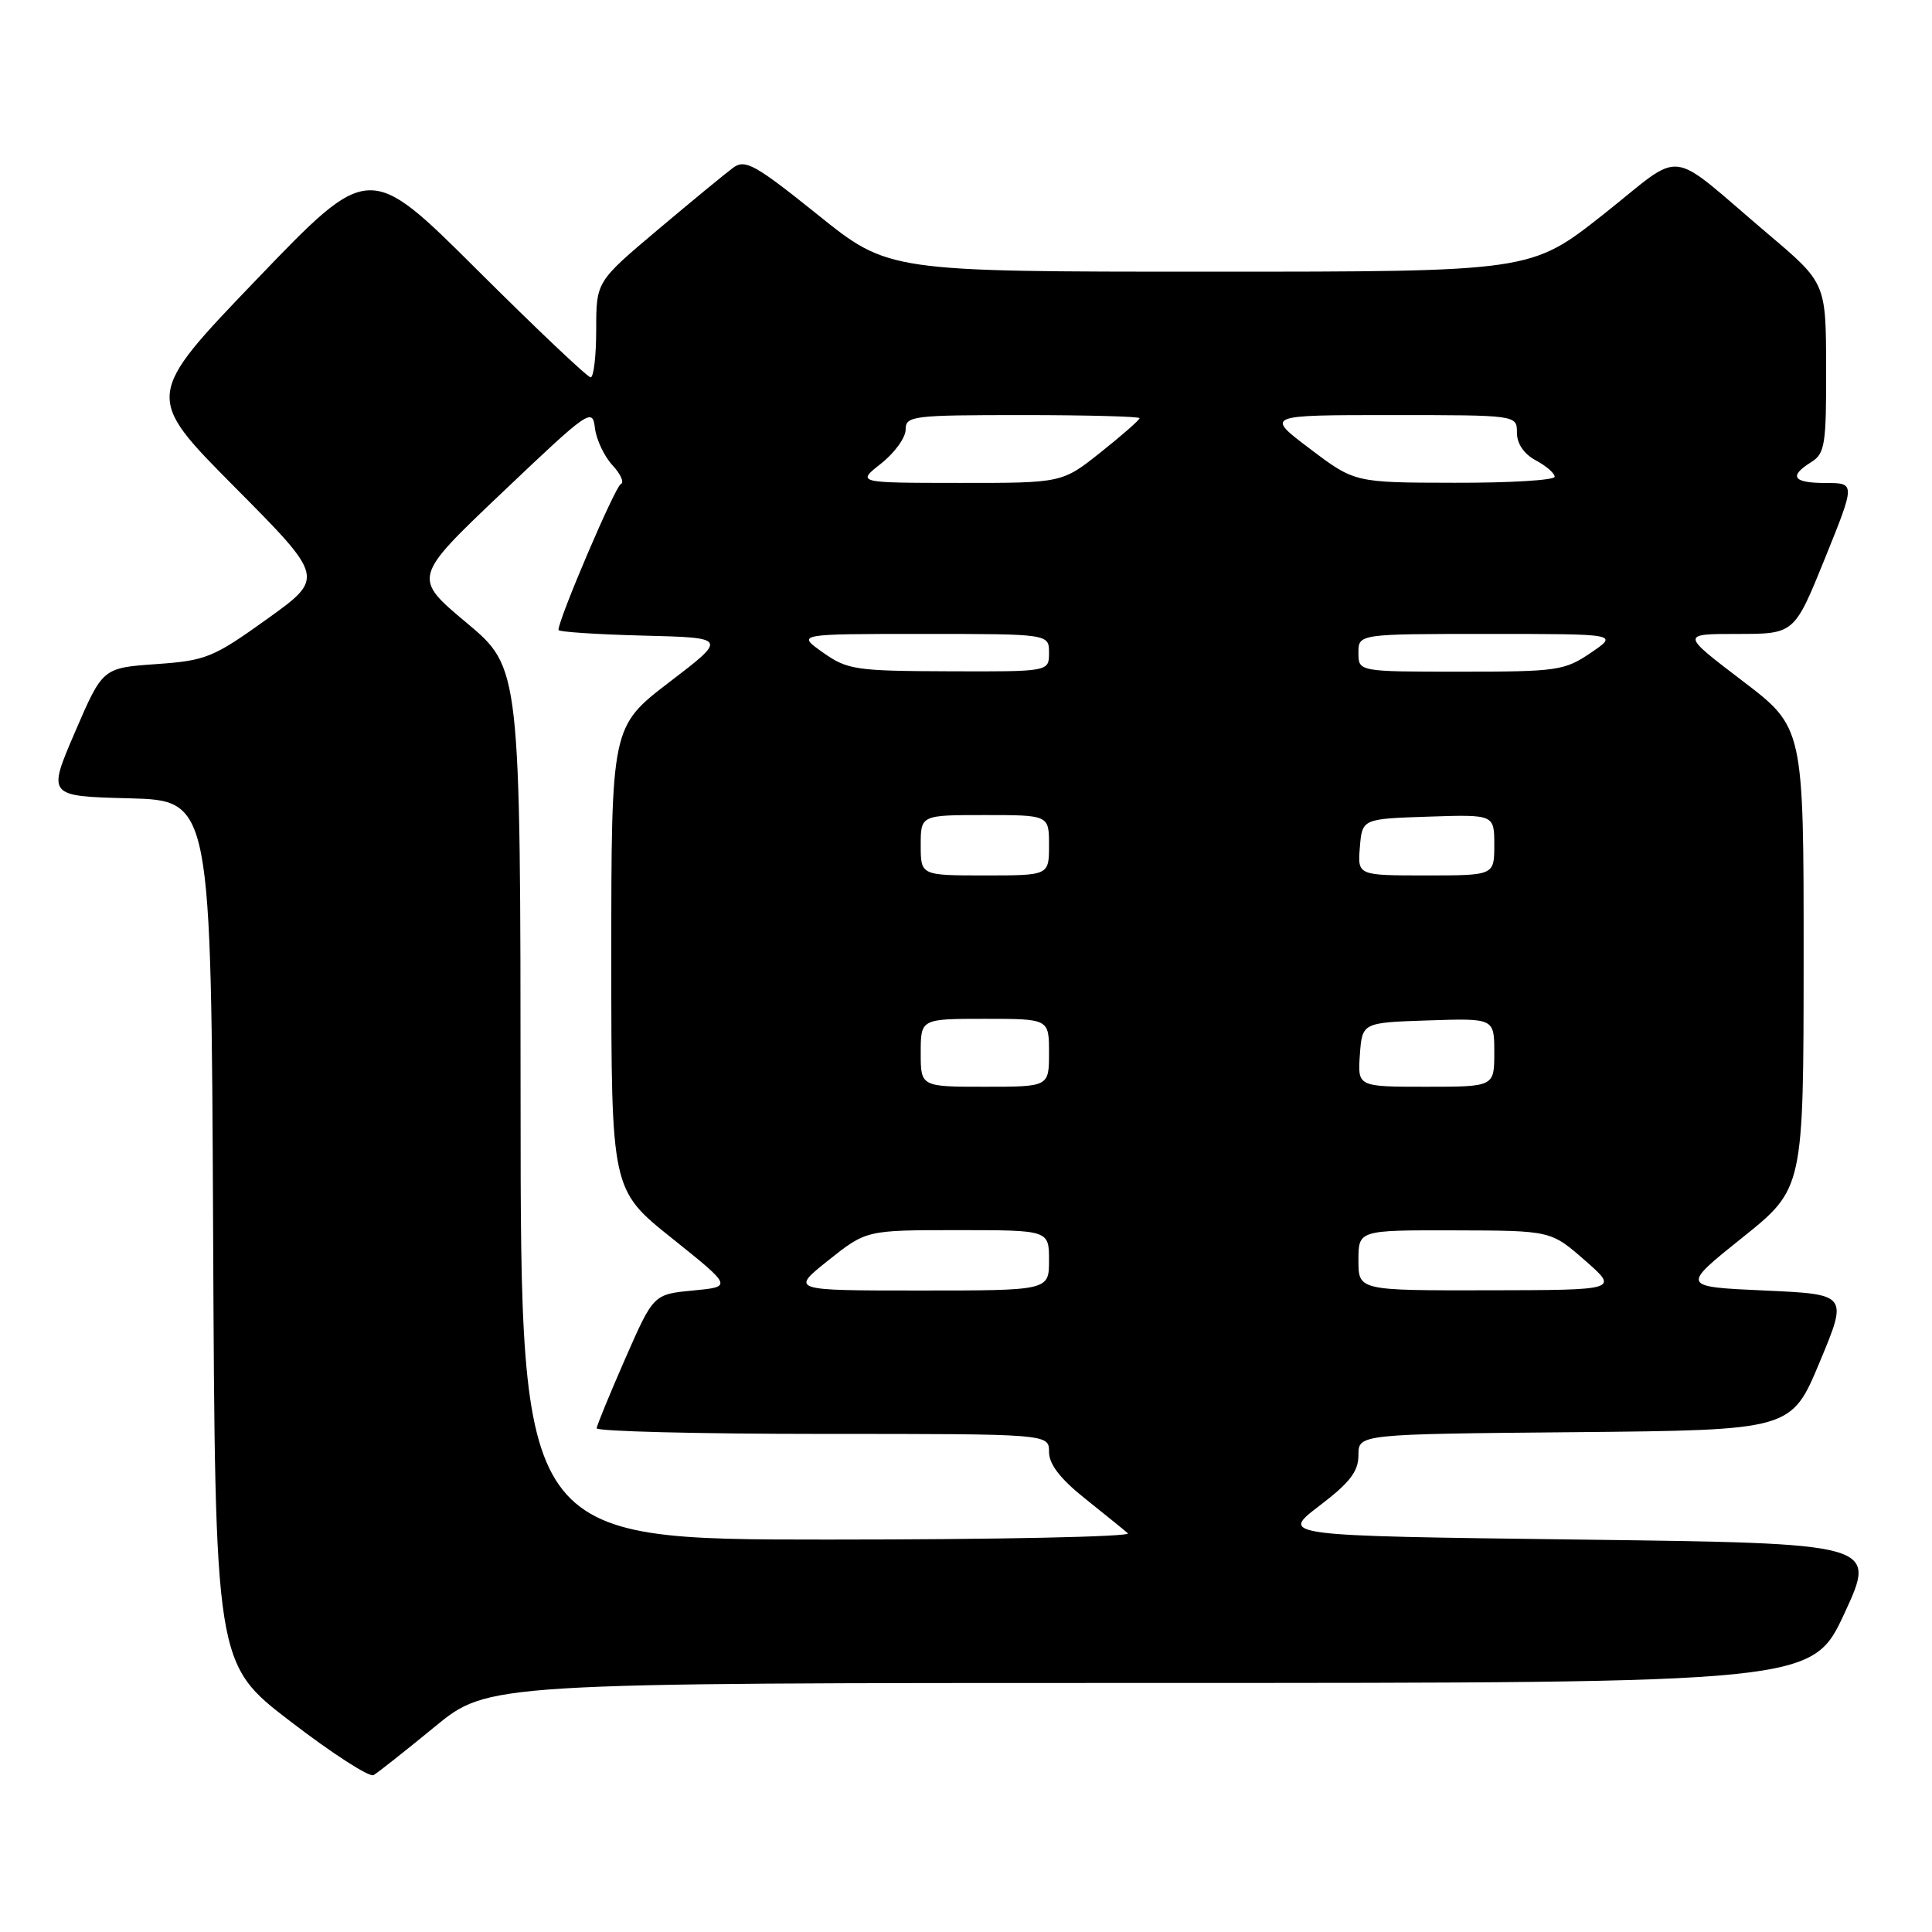 <?xml version="1.0" encoding="UTF-8" standalone="no"?>
<!DOCTYPE svg PUBLIC "-//W3C//DTD SVG 1.1//EN" "http://www.w3.org/Graphics/SVG/1.1/DTD/svg11.dtd" >
<svg xmlns="http://www.w3.org/2000/svg" xmlns:xlink="http://www.w3.org/1999/xlink" version="1.1" viewBox="0 0 256 256">
 <g >
 <path fill="currentColor"
d=" M 57.59 228.82 C 64.67 223.00 64.67 223.00 152.40 223.00 C 240.12 223.00 240.12 223.00 244.41 213.75 C 248.69 204.50 248.69 204.50 209.16 204.00 C 169.62 203.50 169.62 203.50 174.81 199.54 C 178.87 196.45 180.00 194.98 180.00 192.81 C 180.00 190.03 180.00 190.03 208.68 189.77 C 237.36 189.50 237.36 189.50 241.11 180.50 C 244.87 171.50 244.87 171.50 233.81 171.00 C 222.74 170.50 222.74 170.50 230.86 164.00 C 238.98 157.50 238.98 157.50 238.99 126.95 C 239.00 96.39 239.00 96.39 230.86 90.20 C 222.72 84.00 222.72 84.00 230.24 84.00 C 237.76 84.00 237.76 84.00 241.81 74.00 C 245.85 64.00 245.85 64.00 241.92 64.00 C 237.58 64.00 236.97 63.12 240.00 61.23 C 241.81 60.10 242.00 58.92 241.97 48.74 C 241.95 37.50 241.95 37.50 234.27 31.00 C 220.57 19.39 223.44 19.73 212.43 28.43 C 202.84 36.00 202.84 36.00 160.29 36.00 C 117.73 36.00 117.73 36.00 108.35 28.45 C 100.09 21.82 98.75 21.07 97.18 22.20 C 96.20 22.92 91.71 26.61 87.20 30.41 C 79.00 37.32 79.00 37.32 79.00 43.66 C 79.00 47.15 78.67 50.00 78.26 50.00 C 77.86 50.00 71.09 43.59 63.22 35.75 C 48.91 21.50 48.91 21.50 34.03 37.00 C 19.15 52.50 19.15 52.50 31.09 64.53 C 43.02 76.55 43.02 76.55 35.38 82.03 C 28.22 87.16 27.31 87.53 20.67 88.00 C 13.60 88.50 13.60 88.50 9.94 97.00 C 6.28 105.50 6.28 105.50 17.13 105.78 C 27.98 106.07 27.98 106.07 28.24 163.26 C 28.50 220.45 28.50 220.45 38.50 228.11 C 44.00 232.33 48.95 235.53 49.50 235.21 C 50.05 234.90 53.69 232.02 57.59 228.82 Z  M 68.98 146.25 C 68.96 88.50 68.96 88.50 61.82 82.52 C 54.67 76.54 54.67 76.54 66.59 65.22 C 78.03 54.34 78.51 54.01 78.83 56.70 C 79.01 58.24 80.06 60.46 81.15 61.64 C 82.25 62.82 82.75 63.95 82.26 64.14 C 81.52 64.44 74.00 82.04 74.00 83.47 C 74.00 83.73 79.04 84.06 85.19 84.22 C 96.39 84.50 96.39 84.50 88.69 90.39 C 81.00 96.28 81.00 96.28 81.00 126.96 C 81.00 157.65 81.00 157.65 89.03 164.07 C 97.06 170.50 97.06 170.50 91.83 171.00 C 86.59 171.50 86.59 171.50 82.86 180.00 C 80.81 184.68 79.10 188.84 79.06 189.25 C 79.03 189.66 92.50 190.00 109.00 190.00 C 139.00 190.00 139.00 190.00 139.00 192.38 C 139.00 194.02 140.48 195.94 143.75 198.55 C 146.36 200.64 148.93 202.71 149.45 203.17 C 149.97 203.63 132.08 204.00 109.70 204.00 C 69.00 204.00 69.00 204.00 68.98 146.25 Z  M 109.76 167.00 C 114.79 163.00 114.79 163.00 126.89 163.00 C 139.00 163.00 139.00 163.00 139.00 167.00 C 139.00 171.00 139.00 171.00 121.87 171.00 C 104.74 171.00 104.74 171.00 109.76 167.00 Z  M 180.00 167.00 C 180.00 163.00 180.00 163.00 192.75 163.03 C 205.50 163.06 205.50 163.06 210.00 167.00 C 214.50 170.94 214.50 170.94 197.25 170.97 C 180.00 171.00 180.00 171.00 180.00 167.00 Z  M 122.00 139.50 C 122.00 135.00 122.00 135.00 130.50 135.00 C 139.00 135.00 139.00 135.00 139.00 139.50 C 139.00 144.00 139.00 144.00 130.50 144.00 C 122.00 144.00 122.00 144.00 122.00 139.50 Z  M 180.19 139.75 C 180.50 135.50 180.50 135.50 189.25 135.21 C 198.00 134.92 198.00 134.92 198.00 139.46 C 198.00 144.00 198.00 144.00 188.94 144.00 C 179.89 144.00 179.89 144.00 180.19 139.75 Z  M 122.00 112.00 C 122.00 108.00 122.00 108.00 130.50 108.00 C 139.00 108.00 139.00 108.00 139.00 112.00 C 139.00 116.00 139.00 116.00 130.50 116.00 C 122.00 116.00 122.00 116.00 122.00 112.00 Z  M 180.19 112.25 C 180.50 108.50 180.50 108.50 189.25 108.21 C 198.00 107.92 198.00 107.92 198.00 111.96 C 198.00 116.00 198.00 116.00 188.94 116.00 C 179.88 116.00 179.88 116.00 180.19 112.25 Z  M 109.03 86.45 C 105.56 84.00 105.56 84.00 122.28 84.00 C 139.00 84.00 139.00 84.00 139.00 86.50 C 139.00 89.00 139.00 89.00 125.75 88.95 C 113.34 88.91 112.28 88.75 109.03 86.45 Z  M 180.00 86.50 C 180.00 84.00 180.00 84.00 197.23 84.00 C 214.46 84.00 214.46 84.00 210.79 86.50 C 207.31 88.86 206.36 89.00 193.55 89.00 C 180.00 89.00 180.00 89.00 180.00 86.50 Z  M 116.75 61.42 C 118.54 60.01 120.00 57.99 120.00 56.93 C 120.00 55.11 120.86 55.00 135.50 55.00 C 144.03 55.00 151.00 55.19 151.00 55.41 C 151.00 55.64 148.69 57.67 145.87 59.91 C 140.74 64.00 140.74 64.00 127.12 63.99 C 113.50 63.98 113.50 63.98 116.75 61.42 Z  M 173.58 59.47 C 167.65 55.00 167.65 55.00 184.33 55.00 C 201.00 55.00 201.00 55.00 201.00 57.33 C 201.00 58.79 201.93 60.16 203.50 61.00 C 204.88 61.74 206.00 62.71 206.00 63.17 C 206.00 63.63 200.04 63.99 192.75 63.97 C 179.50 63.95 179.50 63.95 173.58 59.47 Z "/>
</g>
</svg>